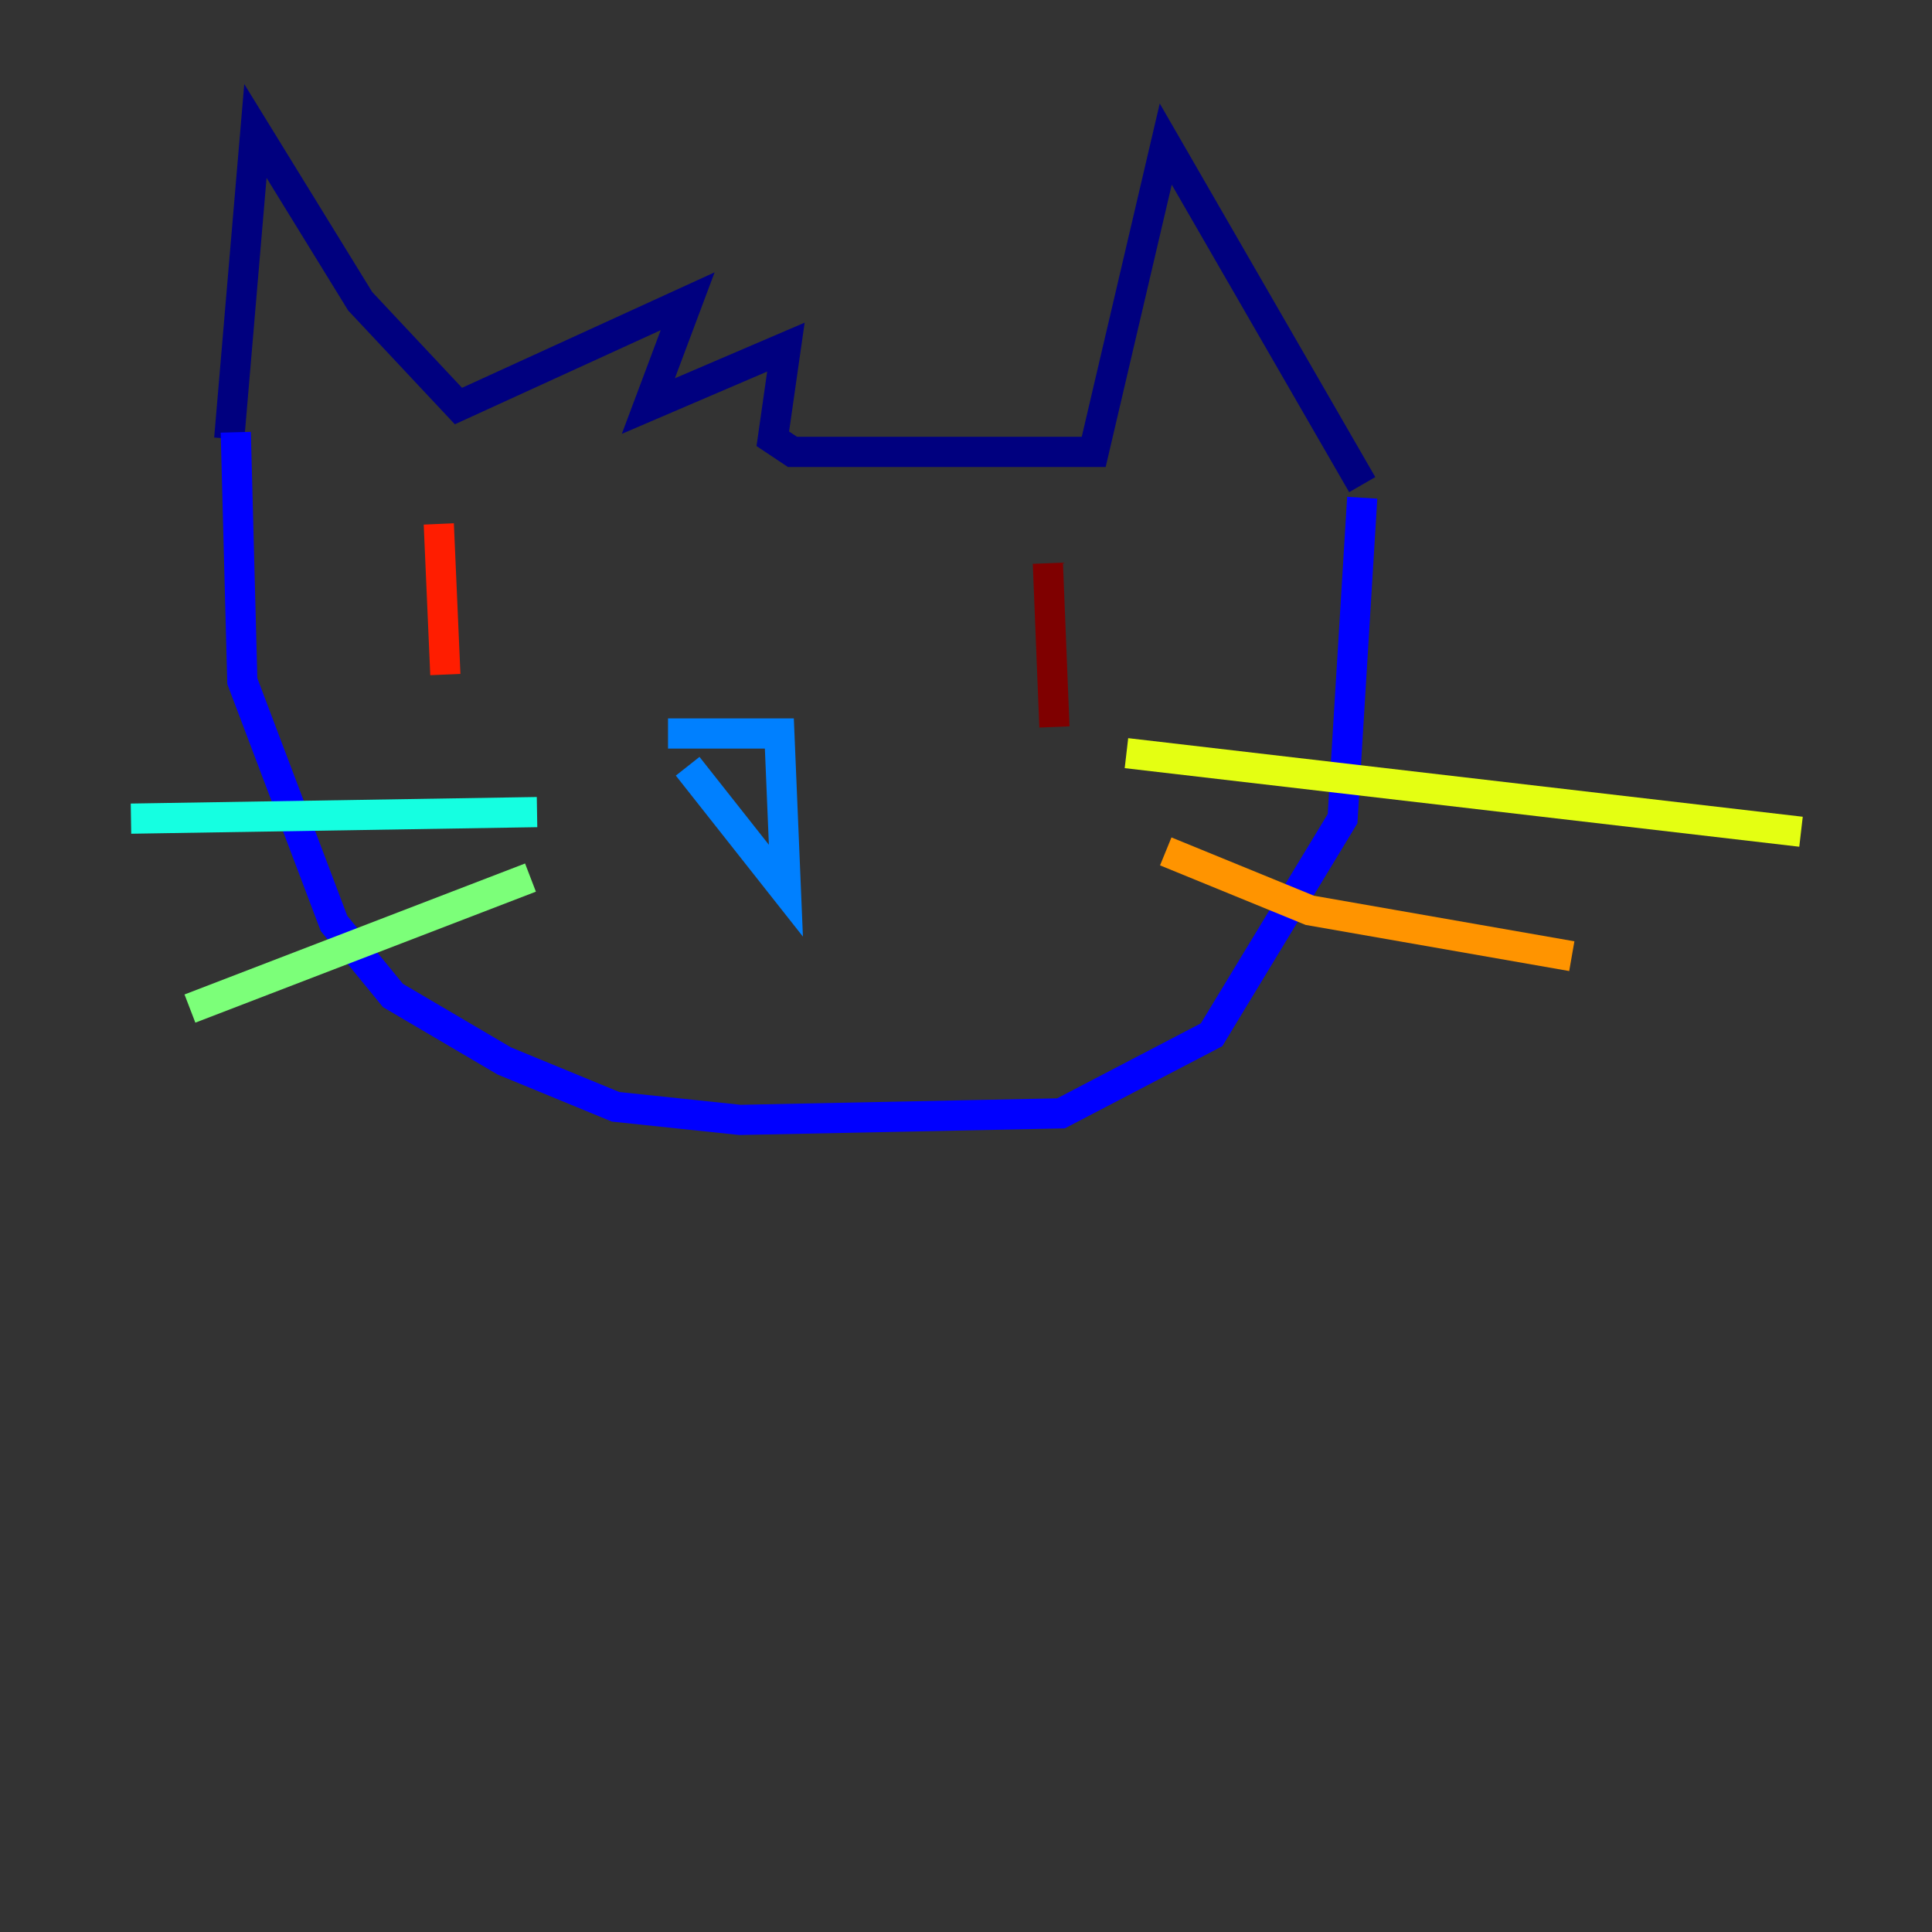 <?xml version="1.0" encoding="utf-8" ?>
<svg baseProfile="tiny" height="128" version="1.2" viewBox="0,0,128,128" width="128" xmlns="http://www.w3.org/2000/svg" xmlns:ev="http://www.w3.org/2001/xml-events" xmlns:xlink="http://www.w3.org/1999/xlink"><rect x="0" y="0" width="128" height="128" fill="#333333" stroke="none"/><defs /><polyline fill="none" points="15.186,29.071 16.922,8.678 23.864,19.959 30.373,26.902 45.559,19.959 42.956,26.902 52.068,22.997 51.2,29.071 52.502,29.939 72.461,29.939 77.234,9.546 90.251,32.108" stroke="#00007f" stroke-width="2" /><polyline fill="none" points="15.62,28.637 16.054,45.125 22.129,61.18 26.034,65.953 33.41,70.291 40.786,73.329 49.031,74.197 70.291,73.763 80.271,68.556 88.949,54.237 90.251,32.976" stroke="#0000ff" stroke-width="2" /><polyline fill="none" points="44.258,48.597 51.634,48.597 52.068,59.01 45.559,50.766" stroke="#0080ff" stroke-width="2" /><polyline fill="none" points="35.58,53.803 8.678,54.237" stroke="#15ffe1" stroke-width="2" /><polyline fill="none" points="35.146,58.142 12.583,66.82" stroke="#7cff79" stroke-width="2" /><polyline fill="none" points="74.63,49.898 119.322,55.105" stroke="#e4ff12" stroke-width="2" /><polyline fill="none" points="77.234,56.407 86.78,60.312 104.136,63.349" stroke="#ff9400" stroke-width="2" /><polyline fill="none" points="29.071,34.712 29.505,44.691" stroke="#ff1d00" stroke-width="2" /><polyline fill="none" points="69.424,37.315 69.858,48.163" stroke="#7f0000" stroke-width="2" /></svg>